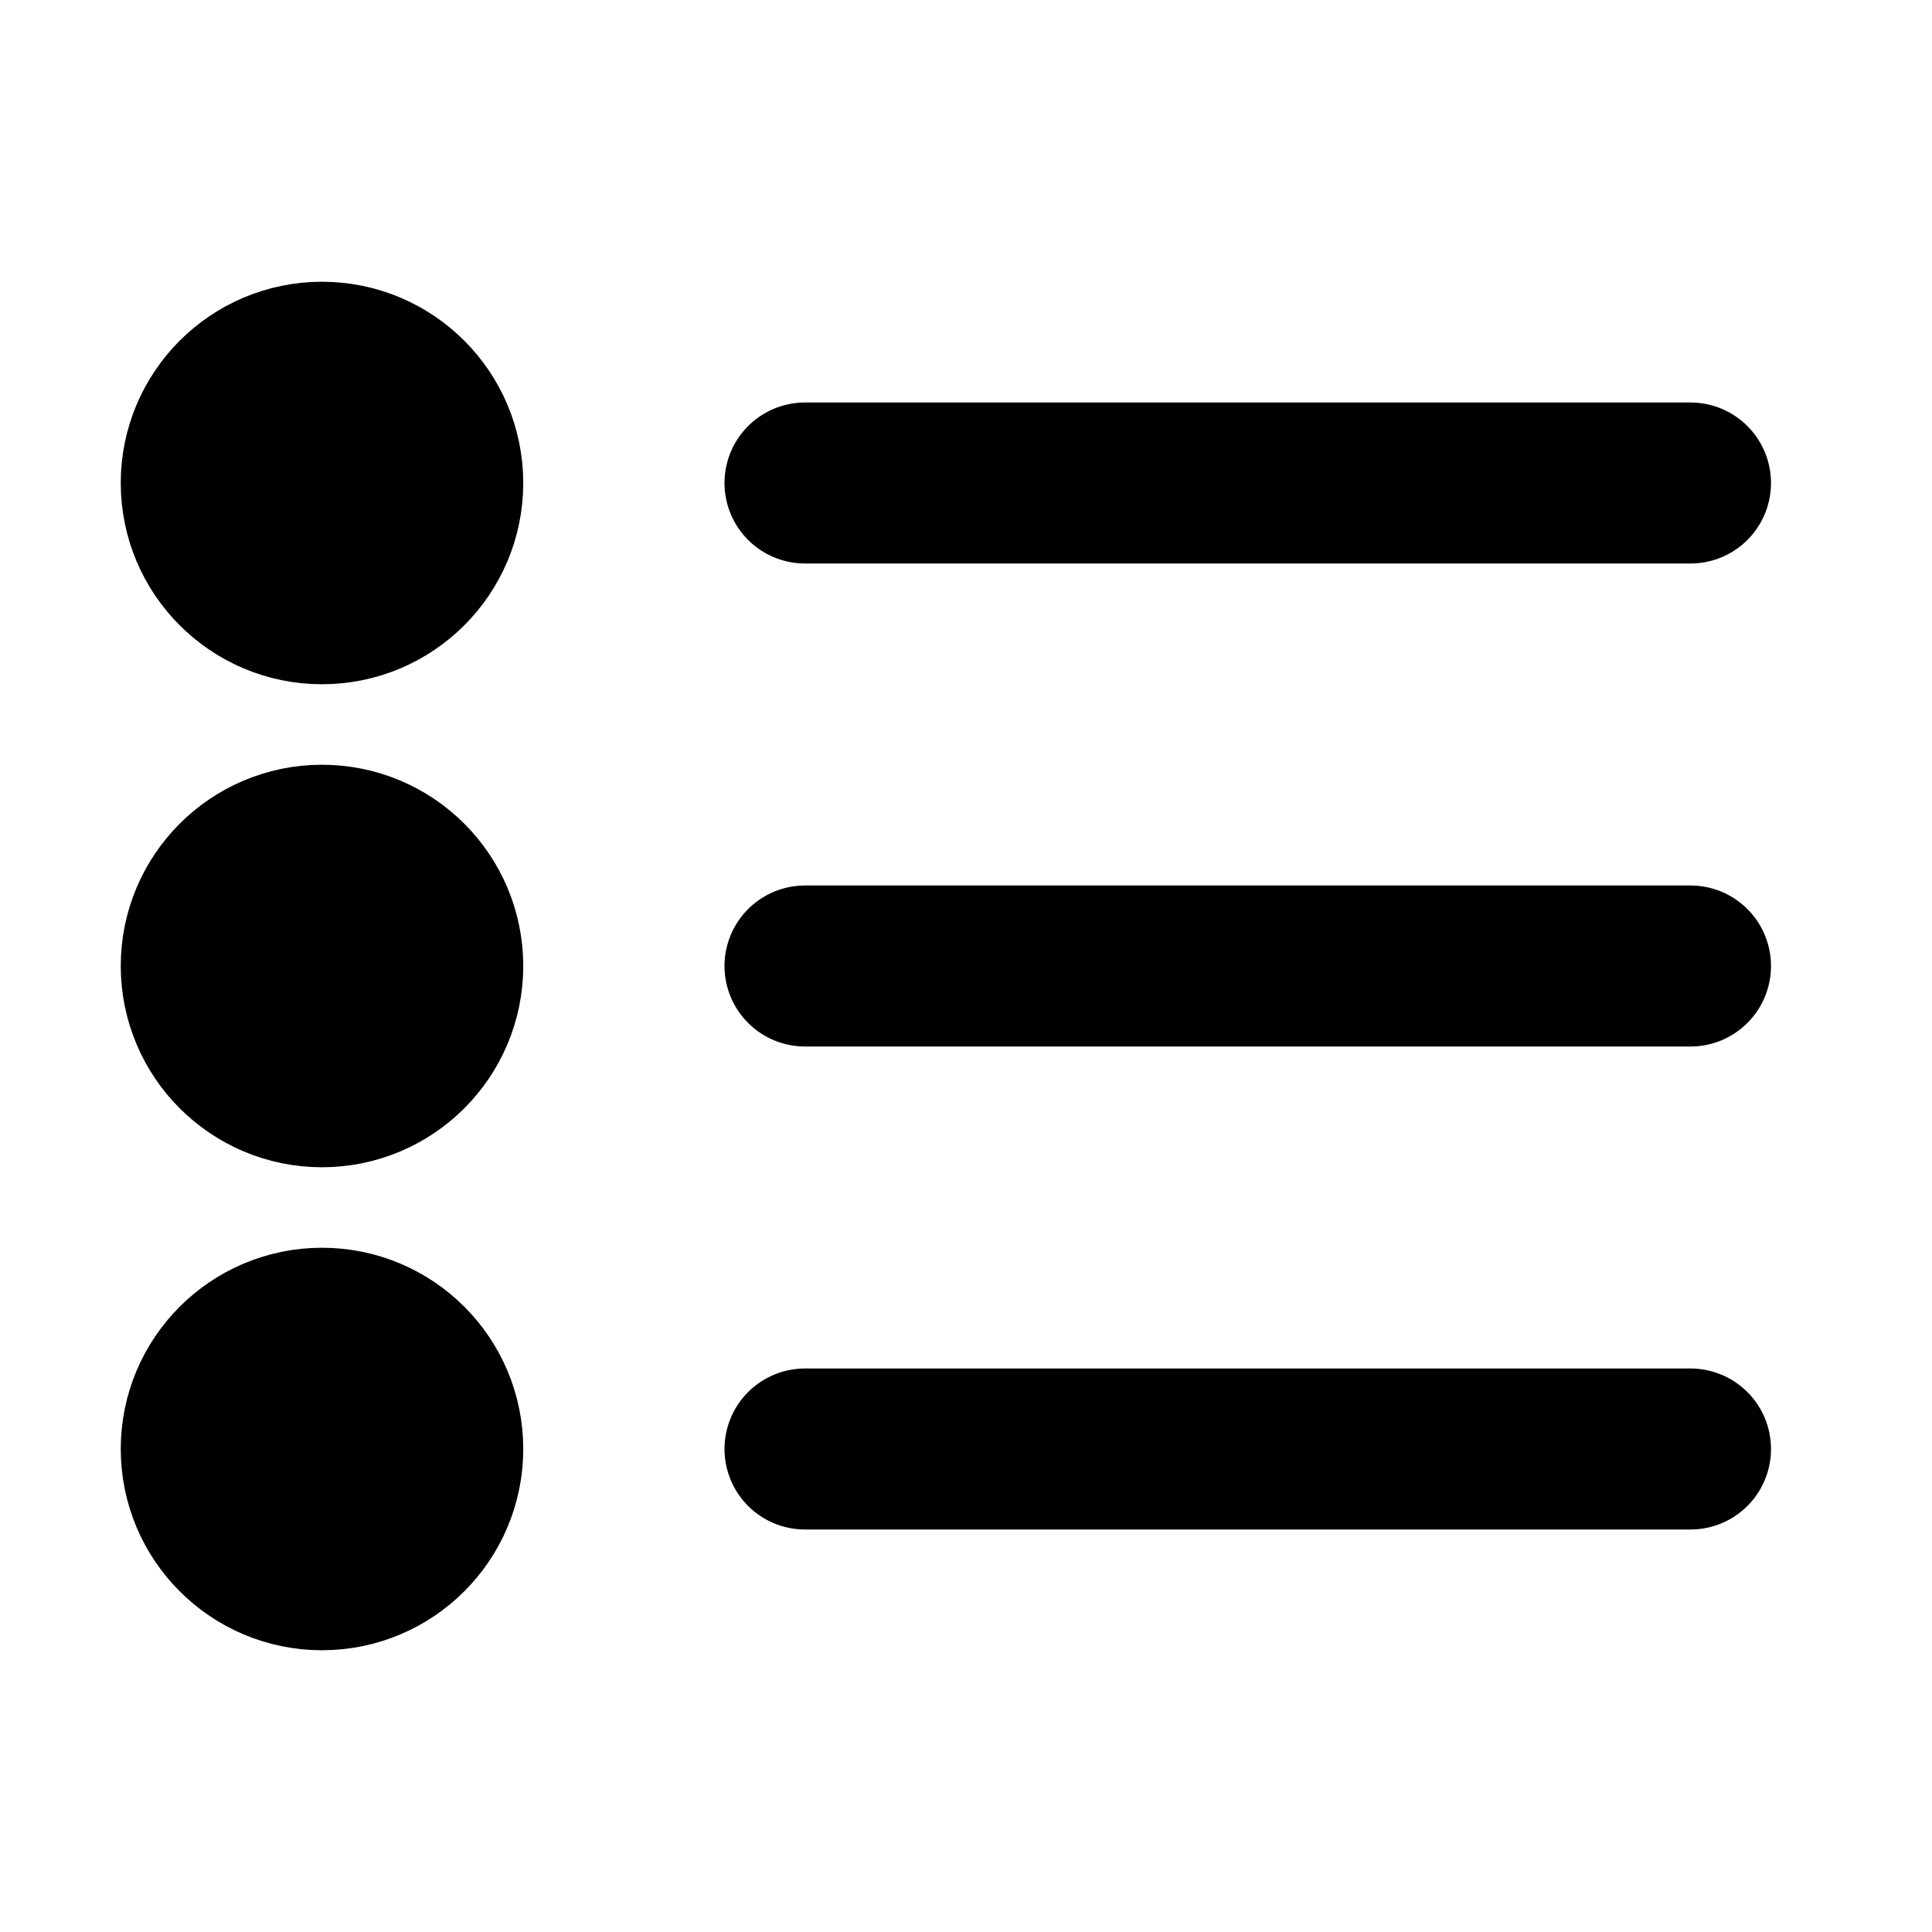 <?xml version="1.0" encoding="UTF-8"?>
<svg xmlns="http://www.w3.org/2000/svg" width="24" height="24" viewBox="0 0 24 24" fill="none" stroke="currentColor" stroke-width="2" stroke-linecap="round" stroke-linejoin="round">
  <circle cx="4" cy="6" r="1.5" fill="currentColor" />
  <path d="M10 6h11" />
  <circle cx="4" cy="12" r="1.5" fill="currentColor" />
  <path d="M10 12h11" />
  <circle cx="4" cy="18" r="1.5" fill="currentColor" />
  <path d="M10 18h11" />
</svg>
